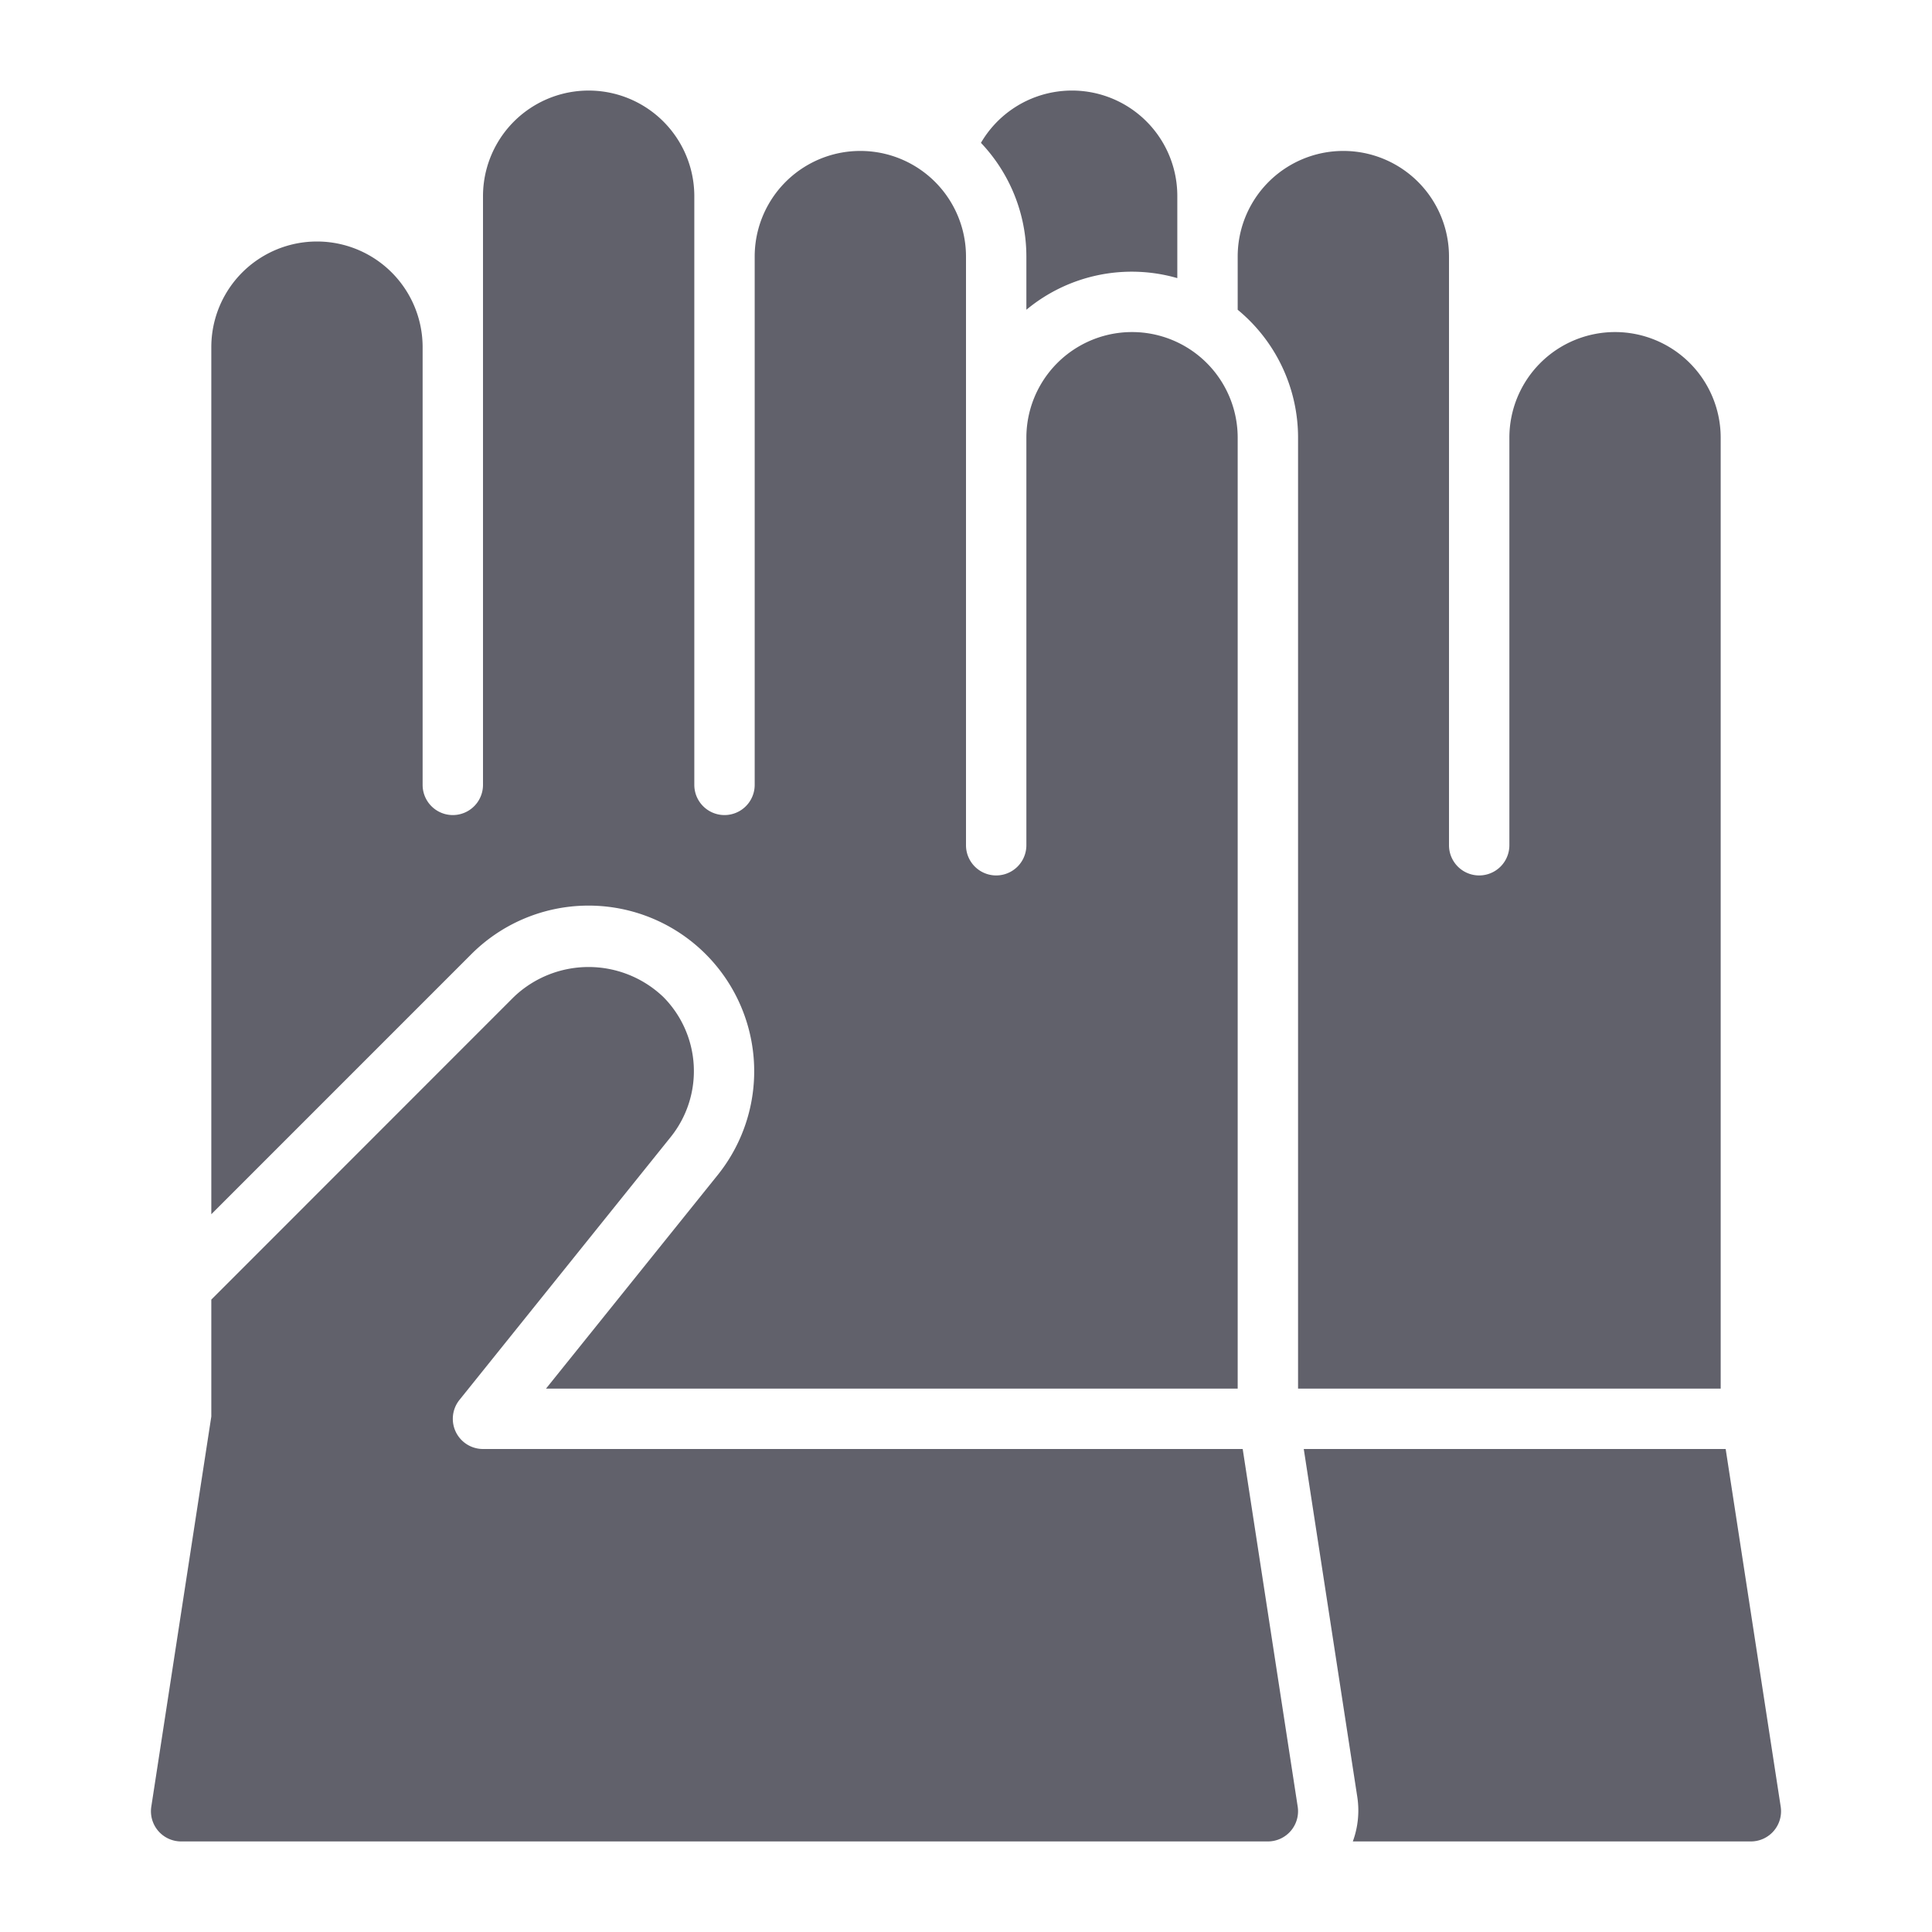 <svg xmlns="http://www.w3.org/2000/svg" height="64" width="64" viewBox="0 0 64 64"><title>gloves 3</title><g fill="#61616b" class="nc-icon-wrapper"><path d="M15.611,31.611a5.488,5.488,0,0,1,8.174,7.3L18.087,46H41V14.5a3.5,3.5,0,0,0-7,0V28a1,1,0,0,1-2,0V8.5a3.5,3.5,0,0,0-7,0V26a1,1,0,0,1-2,0V6.5a3.5,3.5,0,0,0-7,0V26a1,1,0,0,1-2,0V11.5a3.5,3.5,0,0,0-7,0V40.223Z" fill="#61616b"></path><path data-color="color-2" d="M34,8.5v1.761a5.46,5.46,0,0,1,5-1.048V6.5a3.49,3.49,0,0,0-6.505-1.768A5.474,5.474,0,0,1,34,8.5Z" fill="#61616b"></path><path data-color="color-2" d="M53.5,11A3.5,3.5,0,0,0,50,14.5V28a1,1,0,0,1-2,0V8.5a3.5,3.5,0,0,0-7,0v1.761A5.49,5.49,0,0,1,43,14.5V46H57V14.5A3.5,3.5,0,0,0,53.5,11Z" fill="#61616b"></path><path d="M16,48a1,1,0,0,1-.779-1.627l7-8.712a3.485,3.485,0,0,0-.249-4.636,3.585,3.585,0,0,0-4.95,0L7,43.051v3.873L5.012,59.848A1,1,0,0,0,6,61H42a1,1,0,0,0,.988-1.152L41.166,48Z" fill="#61616b"></path><path data-color="color-2" d="M57.165,48H43.189l1.776,11.544A2.972,2.972,0,0,1,44.814,61H58a1,1,0,0,0,.988-1.152Z" fill="#61616b"></path></g></svg>